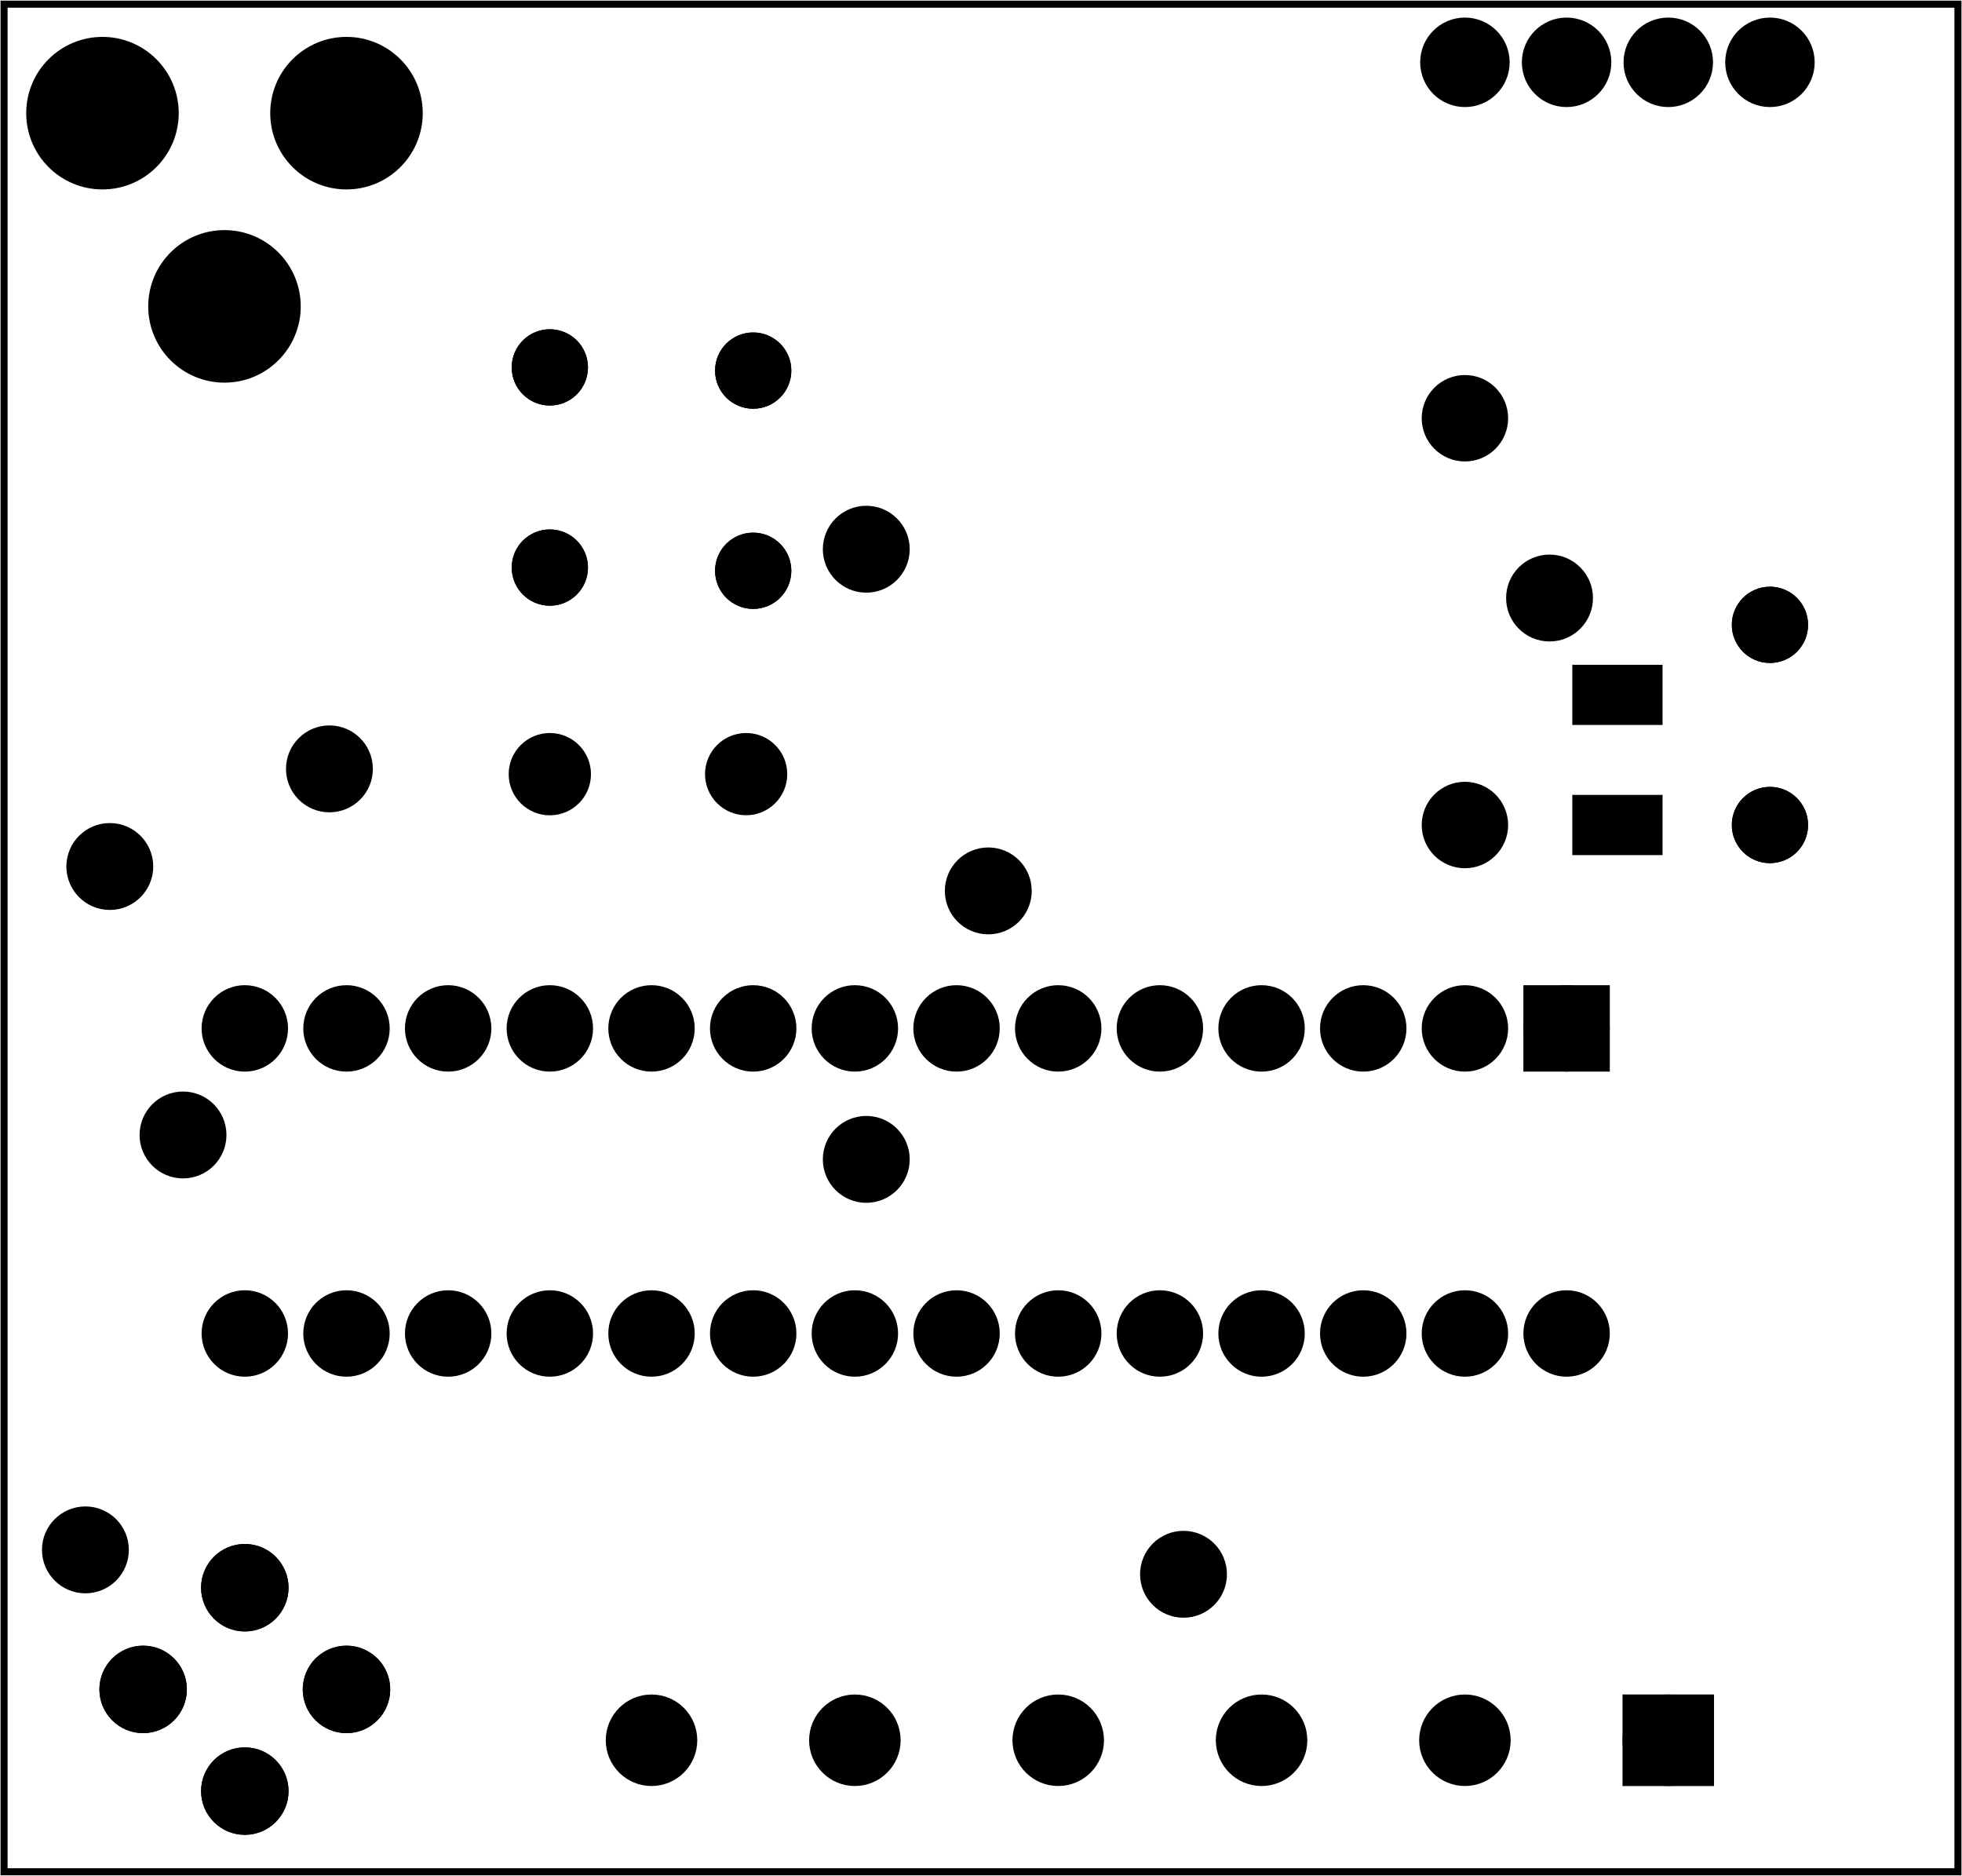 <?xml version='1.0' encoding='UTF-8' standalone='no'?>
<!-- Created with Fritzing (http://www.fritzing.org/) -->
<svg xmlns="http://www.w3.org/2000/svg" xmlns:svg="http://www.w3.org/2000/svg" y="0in" height="1.845in" version="1.2" baseProfile="tiny"  width="1.93in" x="0in" viewBox="0 0 138.936 132.807">
 <g partID="57660">
  <g  id="board">
   <rect height="132.231" y="0.288"  id="boardoutline" fill-opacity="0.5" width="138.36" fill="none" stroke="black" stroke-width="0.5" x="0.288"/>
  </g>
 </g>
 <g partID="854385841">
  <g transform="translate(115.256,68.487)">
   <g transform="matrix(0,1,-1,0,0,0)">
    <g  id="copper1" stroke-width="0">
     <g  id="copper0" stroke-width="0">
      <rect y="2.34" height="3.96"  width="3.96" fill="black" stroke="black" stroke-width="2.16" x="2.34"/>
      <circle cx="4.32"  id="connector0pin" fill="black" stroke="black" stroke-width="2.16" r="1.98" cy="4.32"/>
      <circle cx="25.92"  id="connector27pin" fill="black" stroke="black" stroke-width="2.16" r="1.98" cy="4.32"/>
      <circle cx="4.32"  id="connector1pin" fill="black" stroke="black" stroke-width="2.16" r="1.98" cy="11.52"/>
      <circle cx="25.92"  id="connector26pin" fill="black" stroke="black" stroke-width="2.16" r="1.98" cy="11.52"/>
      <circle cx="4.32"  id="connector2pin" fill="black" stroke="black" stroke-width="2.16" r="1.98" cy="18.72"/>
      <circle cx="25.92"  id="connector25pin" fill="black" stroke="black" stroke-width="2.16" r="1.98" cy="18.72"/>
      <circle cx="4.32"  id="connector3pin" fill="black" stroke="black" stroke-width="2.16" r="1.98" cy="25.92"/>
      <circle cx="25.92"  id="connector24pin" fill="black" stroke="black" stroke-width="2.16" r="1.98" cy="25.92"/>
      <circle cx="4.32"  id="connector4pin" fill="black" stroke="black" stroke-width="2.16" r="1.98" cy="33.12"/>
      <circle cx="25.92"  id="connector23pin" fill="black" stroke="black" stroke-width="2.16" r="1.98" cy="33.12"/>
      <circle cx="4.32"  id="connector5pin" fill="black" stroke="black" stroke-width="2.16" r="1.98" cy="40.32"/>
      <circle cx="25.92"  id="connector22pin" fill="black" stroke="black" stroke-width="2.16" r="1.98" cy="40.32"/>
      <circle cx="4.32"  id="connector6pin" fill="black" stroke="black" stroke-width="2.16" r="1.98" cy="47.52"/>
      <circle cx="25.92"  id="connector21pin" fill="black" stroke="black" stroke-width="2.16" r="1.98" cy="47.52"/>
      <circle cx="4.32"  id="connector7pin" fill="black" stroke="black" stroke-width="2.16" r="1.98" cy="54.72"/>
      <circle cx="25.92"  id="connector20pin" fill="black" stroke="black" stroke-width="2.16" r="1.98" cy="54.72"/>
      <circle cx="4.32"  id="connector8pin" fill="black" stroke="black" stroke-width="2.16" r="1.98" cy="61.92"/>
      <circle cx="25.92"  id="connector19pin" fill="black" stroke="black" stroke-width="2.16" r="1.98" cy="61.92"/>
      <circle cx="4.32"  id="connector9pin" fill="black" stroke="black" stroke-width="2.16" r="1.98" cy="69.12"/>
      <circle cx="25.92"  id="connector18pin" fill="black" stroke="black" stroke-width="2.16" r="1.98" cy="69.12"/>
      <circle cx="4.32"  id="connector10pin" fill="black" stroke="black" stroke-width="2.16" r="1.98" cy="76.32"/>
      <circle cx="25.92"  id="connector17pin" fill="black" stroke="black" stroke-width="2.16" r="1.98" cy="76.32"/>
      <circle cx="4.32"  id="connector11pin" fill="black" stroke="black" stroke-width="2.16" r="1.98" cy="83.52"/>
      <circle cx="25.92"  id="connector16pin" fill="black" stroke="black" stroke-width="2.16" r="1.98" cy="83.52"/>
      <circle cx="4.32"  id="connector12pin" fill="black" stroke="black" stroke-width="2.16" r="1.98" cy="90.72"/>
      <circle cx="25.92"  id="connector15pin" fill="black" stroke="black" stroke-width="2.16" r="1.98" cy="90.72"/>
      <circle cx="4.32"  id="connector13pin" fill="black" stroke="black" stroke-width="2.16" r="1.98" cy="97.92"/>
      <circle cx="25.92"  id="connector14pin" fill="black" stroke="black" stroke-width="2.16" r="1.98" cy="97.92"/>
     </g>
    </g>
   </g>
  </g>
 </g>
 <g partID="854386501">
  <g transform="translate(61.483,61.891)">
   <g transform="matrix(-1,0,0,-1,0,0)">
    <g  id="copper1">
     <circle cx="22.548"  id="connector1pin" fill="black" stroke="black" stroke-width="2.137" r="1.845" cy="7.084"/>
     <circle cx="8.646"  id="connector0pin" fill="black" stroke="black" stroke-width="2.137" r="1.843" cy="7.087"/>
    </g>
   </g>
  </g>
 </g>
 <g partID="854387041">
  <g transform="translate(106.832,26.907)">
   <g transform="matrix(0,1,-1,0,0,0)">
    <g  id="copper1">
     <!-- <rect width="55" x="10" y="15.5" fill="none" height="55" stroke="rgb(255, 191, 0)" stroke-width="20" />  -->
     <circle cx="2.7"  id="connector0pin" fill="black" stroke="black" stroke-width="2.16" r="1.98" cy="3.096"/>
     <circle cx="31.5"  id="connector1pin" fill="black" stroke="black" stroke-width="2.16" r="1.98" cy="3.096"/>
    </g>
   </g>
  </g>
 </g>
 <g partID="854389631">
  <g transform="translate(55.676,23.894)">
   <g transform="matrix(0,1,-1,0,0,0)">
    <g  id="copper1">
     <circle cx="2.34"  connectorname="1" id="connector0pad" stroke="black" stroke-width="2.068" fill="black" r="1.666" cy="2.34"/>
     <circle cx="16.513"  connectorname="2" id="connector1pad" stroke="black" stroke-width="2.068" fill="black" r="1.666" cy="2.34"/>
     <g  id="copper0">
      <circle cx="2.34"  connectorname="1" id="connector0pad" stroke="black" stroke-width="2.068" fill="black" r="1.666" cy="2.34"/>
      <circle cx="16.513"  connectorname="2" id="connector1pad" stroke="black" stroke-width="2.068" fill="black" r="1.666" cy="2.34"/>
     </g>
    </g>
   </g>
  </g>
 </g>
 <g partID="854389741">
  <g transform="translate(36.596,42.52)">
   <g transform="matrix(0,-1,1,0,0,0)">
    <g  id="copper1">
     <circle cx="2.34"  connectorname="1" id="connector0pad" stroke="black" stroke-width="2.068" fill="black" r="1.666" cy="2.34"/>
     <circle cx="16.513"  connectorname="2" id="connector1pad" stroke="black" stroke-width="2.068" fill="black" r="1.666" cy="2.34"/>
     <g  id="copper0">
      <circle cx="2.34"  connectorname="1" id="connector0pad" stroke="black" stroke-width="2.068" fill="black" r="1.666" cy="2.34"/>
      <circle cx="16.513"  connectorname="2" id="connector1pad" stroke="black" stroke-width="2.068" fill="black" r="1.666" cy="2.34"/>
     </g>
    </g>
   </g>
  </g>
 </g>
 <g partID="854392310">
  <g transform="translate(117.937,46.855)">
   <g transform="matrix(0,1,-1,0,0,0)">
    <g  id="copper1">
     <rect y="0.567" height="5.669"  id="connector0pin" width="3.543" fill="black" stroke-width="0.72" stroke="black" x="0.567"/>
     <g d="M2.338,3.401L2.338,3.401L2.338,3.401z"  id="connector0terminal" fill="black" stroke="black" stroke-width="0.72"/>
     <rect y="0.567" height="5.669"  id="connector1pin" width="3.544" fill="black" stroke-width="0.72" stroke="black" x="9.78"/>
     <g d="M11.551,3.401L11.551,3.401L11.551,3.401z"  id="connector1terminal" fill="black" stroke="black" stroke-width="0.72"/>
    </g>
   </g>
  </g>
 </g>
 <g partID="854394681">
  <g transform="translate(50.816,-32.353)">
   <g  id="copper1">
    <g  id="copper0">
     <circle style="stroke-miterlimit:10;stroke-dasharray:none" stroke-miterlimit="10" cx="52.92" gorn="0.4.0.0"  id="connector0pin" stroke-width="2.16" stroke="black" fill="black" r="2.088" cy="36.76"/>
     <circle style="stroke-miterlimit:10;stroke-dasharray:none" stroke-miterlimit="10" cx="60.12" gorn="0.4.0.1"  id="connector1pin" stroke-width="2.16" stroke="black" fill="black" r="2.088" cy="36.76"/>
     <circle style="stroke-miterlimit:10;stroke-dasharray:none" stroke-miterlimit="10" cx="67.32" gorn="0.4.0.2"  id="connector2pin" stroke-width="2.16" stroke="black" fill="black" r="2.088" cy="36.76"/>
     <circle style="stroke-miterlimit:10;stroke-dasharray:none" stroke-miterlimit="10" cx="74.52" gorn="0.4.0.3"  id="connector3pin" stroke-width="2.16" stroke="black" fill="black" r="2.088" cy="36.76"/>
    </g>
   </g>
  </g>
 </g>
 <g partID="854396181">
  <g transform="translate(4.066,106.337)">
   <g  id="copper1">
    <circle cx="20.47"  connectorname="1" id="connector0pad" stroke="black" stroke-width="1.897" fill="black" r="2.148" cy="13.27"/>
    <circle cx="6.07"  connectorname="3" id="connector2pad" stroke="black" stroke-width="1.897" fill="black" r="2.148" cy="13.27"/>
    <circle cx="13.27"  connectorname="4" id="connector3pad" stroke="black" stroke-width="1.897" fill="black" r="2.148" cy="20.47"/>
    <circle cx="13.27"  connectorname="2" id="connector1pad" stroke="black" stroke-width="1.897" fill="black" r="2.148" cy="6.07"/>
    <g  id="copper0">
     <circle cx="20.47"  connectorname="1" id="connector0pad" stroke="black" stroke-width="1.897" fill="black" r="2.148" cy="13.27"/>
     <circle cx="6.07"  connectorname="3" id="connector2pad" stroke="black" stroke-width="1.897" fill="black" r="2.148" cy="13.27"/>
     <circle cx="13.27"  connectorname="4" id="connector3pad" stroke="black" stroke-width="1.897" fill="black" r="2.148" cy="20.47"/>
     <circle cx="13.27"  connectorname="2" id="connector1pad" stroke="black" stroke-width="1.897" fill="black" r="2.148" cy="6.07"/>
    </g>
   </g>
  </g>
 </g>
 <g partID="854406201">
  <g transform="translate(127.676,41.894)">
   <g transform="matrix(0,1,-1,0,0,0)">
    <g  id="copper1">
     <circle cx="2.34"  connectorname="1" id="connector0pad" stroke="black" stroke-width="2.068" fill="black" r="1.666" cy="2.34"/>
     <circle cx="16.513"  connectorname="2" id="connector1pad" stroke="black" stroke-width="2.068" fill="black" r="1.666" cy="2.34"/>
     <g  id="copper0">
      <circle cx="2.34"  connectorname="1" id="connector0pad" stroke="black" stroke-width="2.068" fill="black" r="1.666" cy="2.34"/>
      <circle cx="16.513"  connectorname="2" id="connector1pad" stroke="black" stroke-width="2.068" fill="black" r="1.666" cy="2.34"/>
     </g>
    </g>
   </g>
  </g>
 </g>
 <g partID="854406701">
  <g transform="translate(126.056,118.887)">
   <g transform="matrix(0,1,-1,0,0,0)">
    <g transform="matrix(1, 0, 0, 1, -10.08, -1.08)">
     <g gorn="0.1" id="copper1">
      <g gorn="0.1.0" id="copper0">
       <rect height="4.32" y="6.84" gorn="0.1.0.0" id="square" width="4.32" stroke-width="2.16" stroke="black" fill="black" x="12.24" stroke-opacity="1"/>
       <circle gorn="0.1.0.1" cx="14.4" id="connector0pin" stroke-width="2.16" stroke="black" fill="black" r="2.16" cy="9" stroke-opacity="1"/>
       <circle gorn="0.1.0.2" cx="14.4" id="connector1pin" stroke-width="2.16" stroke="black" fill="black" r="2.16" cy="23.4" stroke-opacity="1"/>
       <circle gorn="0.1.0.3" cx="14.4" id="connector2pin" stroke-width="2.16" stroke="black" fill="black" r="2.16" cy="37.8" stroke-opacity="1"/>
       <circle gorn="0.1.0.4" cx="14.4" id="connector3pin" stroke-width="2.16" stroke="black" fill="black" r="2.16" cy="52.2" stroke-opacity="1"/>
       <circle gorn="0.1.0.5" cx="14.4" id="connector4pin" stroke-width="2.16" stroke="black" fill="black" r="2.16" cy="66.6" stroke-opacity="1"/>
       <circle gorn="0.1.0.6" cx="14.4" id="connector5pin" stroke-width="2.16" stroke="black" fill="black" r="2.16" cy="81" stroke-opacity="1"/>
      </g>
     </g>
    </g>
   </g>
  </g>
 </g>
 <g partID="854479021">
  <g transform="translate(-14.704,-4.953)">
   <g  id="copper1">
    <g  id="copper0">
     <circle cx="39.24"  id="connector0pin" fill="black" stroke="black" stroke-width="2.16" r="4.32" cy="12.96"/>
     <circle cx="21.96"  id="connector1pin" fill="black" stroke="black" stroke-width="2.16" r="4.32" cy="12.96"/>
     <circle cx="30.6"  id="connector2pin" fill="black" stroke="black" stroke-width="2.16" r="4.32" cy="26.64"/>
    </g>
   </g>
  </g>
 </g>
 <g partID="854491341">
  <g transform="translate(57.028,77.764)">
   <g  id="copper1">
    <circle cx="4.316"  id="connector0pin" fill="black" stroke-width="2.16" stroke="black" r="1.996" cy="4.316"/>
   </g>
  </g>
 </g>
 <g partID="854491241">
  <g transform="translate(3.46,57.028)">
   <g  id="copper1">
    <circle cx="4.316"  id="connector0pin" fill="black" stroke-width="2.16" stroke="black" r="1.996" cy="4.316"/>
   </g>
  </g>
 </g>
 <g partID="854489661">
  <g transform="translate(8.644,76.036)">
   <g  id="copper1">
    <circle cx="4.316"  id="connector0pin" fill="black" stroke-width="2.16" stroke="black" r="1.996" cy="4.316"/>
   </g>
  </g>
 </g>
 <g partID="854490201">
  <g transform="translate(65.668,58.756)">
   <g  id="copper1">
    <circle cx="4.316"  id="connector0pin" fill="black" stroke-width="2.16" stroke="black" r="1.996" cy="4.316"/>
   </g>
  </g>
 </g>
 <g partID="854492241">
  <g transform="translate(19.012,50.116)">
   <g  id="copper1">
    <circle cx="4.316"  id="connector0pin" fill="black" stroke-width="2.16" stroke="black" r="1.996" cy="4.316"/>
   </g>
  </g>
 </g>
 <g partID="854491821">
  <g transform="translate(57.028,34.564)">
   <g  id="copper1">
    <circle cx="4.316"  id="connector0pin" fill="black" stroke-width="2.16" stroke="black" r="1.996" cy="4.316"/>
   </g>
  </g>
 </g>
 <g partID="854494121">
  <g transform="translate(79.492,107.14)">
   <g  id="copper1">
    <circle cx="4.316"  id="connector0pin" fill="black" stroke-width="2.16" stroke="black" r="1.996" cy="4.316"/>
   </g>
  </g>
 </g>
 <g partID="854494001">
  <g transform="translate(1.732,105.412)">
   <g  id="copper1">
    <circle cx="4.316"  id="connector0pin" fill="black" stroke-width="2.16" stroke="black" r="1.996" cy="4.316"/>
   </g>
  </g>
 </g>
 <g partID="854493221">
  <g transform="translate(105.412,38.02)">
   <g  id="copper1">
    <circle cx="4.316"  id="connector0pin" fill="black" stroke-width="2.16" stroke="black" r="1.996" cy="4.316"/>
   </g>
  </g>
 </g>
</svg>

